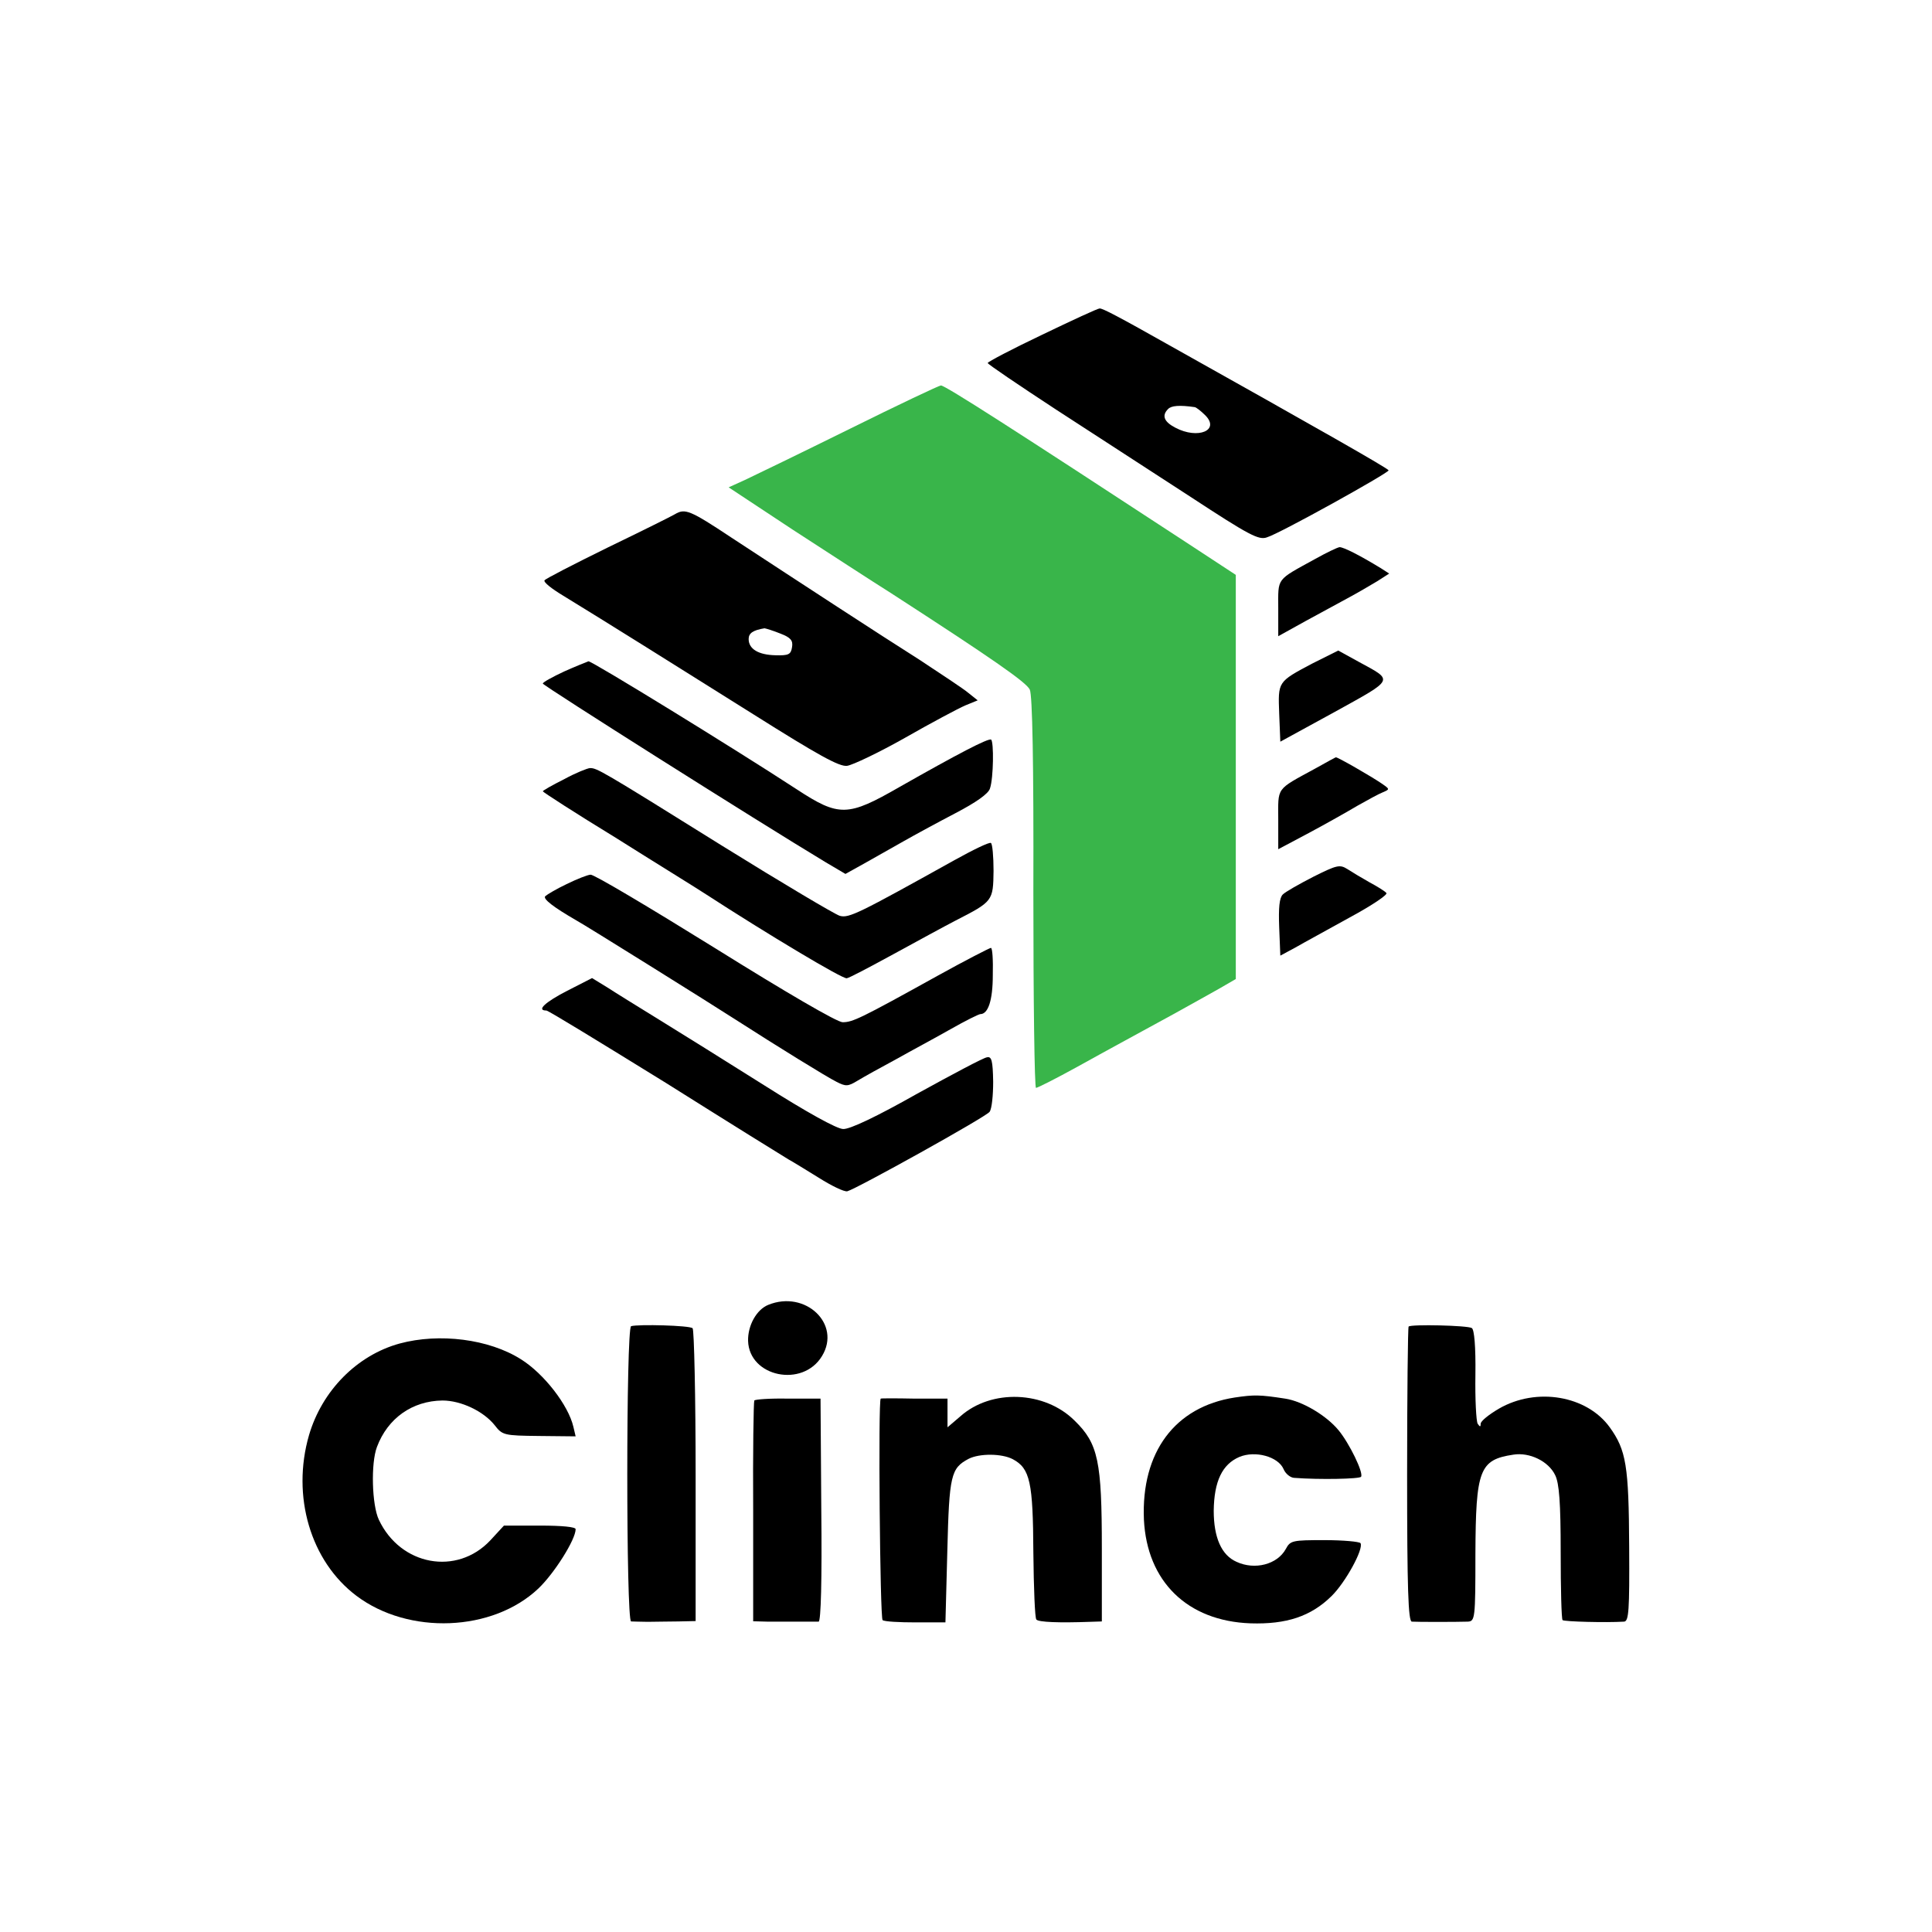 <?xml version="1.0" encoding="utf-8"?>
<!-- Generator: Adobe Illustrator 27.0.0, SVG Export Plug-In . SVG Version: 6.00 Build 0)  -->
<svg version="1.1" id="Layer_1" xmlns="http://www.w3.org/2000/svg" xmlns:xlink="http://www.w3.org/1999/xlink" x="0px" y="0px"
	 viewBox="0 0 1024 1024" style="enable-background:new 0 0 1024 1024;" xml:space="preserve">
<g>
	<path d="M552.4,177.4c-16,7.6-28.9,14.4-28.9,15c0,0.6,16.4,11.7,36.1,24.6c19.9,12.9,52,33.7,71.5,46.4c31,20.3,36.1,23,40.4,21.4
		c6.6-1.9,64.5-34.1,64.5-35.5c-0.2-1-38.2-22.6-114.8-65.5c-28.7-16.2-37-20.5-38.4-20.3C581.8,163.5,568.2,169.8,552.4,177.4z
		 M633.3,215.8c0.8,0.2,3.1,1.9,5.5,4.3c8,8-3.9,12.9-15.8,6.6c-6-3.1-7.4-6.4-3.9-9.9C620.8,215,625.1,214.6,633.3,215.8z"/>
	<path style="fill:#39B54A;" d="M450.4,227.3c-25.7,12.7-50.7,24.8-55.6,27.1l-8.6,3.9l33.9,22.4c18.7,12.1,42.3,27.5,52.2,33.7
		c53,34.3,71.7,47.2,73.5,51.1c1.4,2.7,2.1,39,1.9,107.6c0,56.9,0.6,103.5,1.4,103.5s10.5-4.9,21.4-10.9
		c22.2-12.3,28.5-15.6,51.3-28.1c8.6-4.7,19.5-10.9,24.4-13.6l8.8-5.1V411.7v-107l-26.7-17.5c-90.6-59.3-127.3-82.9-129.6-82.9
		C497.8,204.3,476,214.6,450.4,227.3z"/>
	<path d="M357.8,272.5c-1.6,1-17.7,9-35.7,17.7c-17.9,8.8-33.1,16.6-33.5,17.4c-0.6,1,3.9,4.5,9.7,8c23.2,14.2,58.5,36.3,101,63
		c34.3,21.6,45.6,27.9,49.7,27.3c2.9-0.4,16.8-7,30.6-14.8c14-8,28.3-15.6,32-17.2l6.6-2.7l-4.9-3.9c-2.7-2.3-14.6-10.1-26.1-17.7
		c-21.8-13.8-61-39.4-99.6-64.7C365.6,270.3,363.1,269.4,357.8,272.5z M413.6,335.8c5.5,2.1,6.8,3.7,6.2,7.2
		c-0.6,3.9-1.8,4.5-8.8,4.3c-9-0.2-14.2-3.3-14.2-8.6c0-3.1,2.3-4.7,8.4-5.7C406,333.1,409.9,334.3,413.6,335.8z"/>
	<path d="M697,296.3c-20.9,11.5-19.5,9.7-19.5,26.1v14.8l14.8-8.2c8.2-4.5,18.5-10.1,23-12.5c4.3-2.3,10.9-6.2,14.6-8.4l6.4-4.1
		l-4.5-2.9c-11.5-7-19.7-11.1-21.8-11.1C708.7,290.2,702.9,293,697,296.3z"/>
	<path d="M695.7,351.6c-18.7,9.9-18.3,9.6-17.7,26.7l0.6,14.8l28.9-15.8c32-17.7,31.2-16.4,12.7-26.5l-10.9-6L695.7,351.6z"/>
	<path d="M299,355.9c-6.2,2.9-11.3,5.7-11.3,6.4c0,1,114,73.1,149.9,94.7l10.5,6.2l9.9-5.5c5.5-3.1,14.8-8.4,20.7-11.7
		c5.8-3.3,18.3-10.1,27.7-15c10.9-5.7,17.5-10.3,18.3-13.1c1.9-5.5,2.1-24.8,0.6-25.9c-1.6-0.8-17.7,7.6-48.5,25.1
		c-27.5,15.8-32,16-54.6,1.2c-33.7-22-108.6-68-110.3-67.8C310.9,350.9,305,353.2,299,355.9z"/>
	<path d="M697,407.4c-21.1,11.5-19.5,9.6-19.5,27.1v15.6l16.2-8.6c8.8-4.7,20.5-11.3,25.7-14.4c5.5-3.1,11.5-6.4,13.6-7.2
		c3.7-1.6,3.7-1.6-0.8-4.7c-5.1-3.5-23.6-14.2-24.2-13.8C708,401.3,702.9,404.1,697,407.4z"/>
	<path d="M299,413c-6.2,3.1-11.3,6-11.3,6.4S305,431,326.3,444c21.1,13.3,42.9,26.7,48.2,30.2c31.6,20.5,72.1,44.8,74.3,44.3
		c1.4-0.2,12.3-6,24.6-12.7c12.1-6.6,27.1-14.8,33.1-17.9c19.7-10.1,19.9-10.3,20.1-26.3c0-7.6-0.6-14.4-1.4-14.8
		c-0.8-0.6-9.6,3.7-19.5,9.2c-50.5,28.1-55.8,30.8-60.6,29.4c-2.3-0.6-30.6-17.4-62.8-37.4c-64.1-40-65.9-40.9-69.6-40.9
		C311.3,407.2,305,409.7,299,413z"/>
	<path d="M696.1,464.7c-7.6,3.9-14.8,8-16.2,9.4c-1.8,1.8-2.3,7-1.9,17.4l0.6,15l8-4.3c4.3-2.5,17.4-9.6,28.9-16
		c11.5-6.2,20.3-12.1,19.3-12.9c-0.8-1-4.9-3.5-9-5.7c-4.1-2.3-9.4-5.5-11.7-7C710.1,458.1,708.5,458.5,696.1,464.7z"/>
	<path d="M300.3,468.6c-5.3,2.5-10.3,5.5-11.3,6.4c-1.4,1.4,4.3,5.8,16.6,12.9c4.3,2.3,70.6,43.7,84.4,52.6
		c21.8,14,48.3,30.4,53.4,32.9c4.9,2.5,6,2.5,11.1-0.6c3.1-1.9,12.3-7,20.3-11.3c8-4.5,21.1-11.5,29-16s15-8,15.8-8
		c4.1,0,6.6-7.2,6.6-20.7c0.2-8-0.2-14.4-1-14.4c-0.6,0-13.5,6.6-28.3,14.8c-41.1,22.8-45,24.6-50.3,24.6c-2.9,0-30-15.8-67.5-39.2
		c-34.5-21.4-64.3-39.2-66.1-39C311.4,463.7,305.8,465.9,300.3,468.6z"/>
	<path d="M300.7,525.1c-11.7,6-16.6,10.5-11.1,10.5c1,0,29.4,17.4,63.4,38.4c33.7,21.2,63,39.4,64.9,40.5c1.9,1,9.2,5.5,16,9.7
		c6.8,4.3,13.6,7.6,15.2,7.2c4.7-1.2,73.5-39.4,75.4-42.1c1.2-1.6,1.9-8.8,1.9-16c-0.2-11.1-0.8-13.5-3.3-12.9
		c-1.8,0.2-18.3,9-37,19.3c-21.4,12.1-35.7,18.9-39.2,18.7c-3.3,0-19.5-9-41.9-23.2c-20.1-12.7-45.2-28.3-55.9-34.9
		c-10.7-6.6-23-14.2-27.3-17l-8-4.9L300.7,525.1z"/>
	<path d="M407.2,691.6c-6.2,2.5-10.9,10.9-10.7,19.1c0.6,19.1,29,25,39.2,8C446,701.8,426.9,683.6,407.2,691.6z"/>
	<path d="M334.5,702.9c-2.7,1-2.7,156.3,0,156.5c1.2,0,5.1,0.2,8.8,0.2c3.7,0,10.9-0.2,16.2-0.2l9.2-0.2v-76.8
		c0-42.3-0.8-77.6-1.6-78.4C365.6,702.5,338.3,701.8,334.5,702.9z"/>
	<path d="M746.6,703.1c-0.4,0.4-0.8,35.9-0.8,78.6c0,60.6,0.6,77.6,2.5,77.8c2.7,0.2,23.6,0.2,29.6,0c3.9-0.2,4.1-1.4,4.1-35.9
		c0.2-44.6,2.1-49.9,20.1-52.6c8.6-1.4,18.7,3.5,22.2,10.9c2.1,4.3,2.9,14.4,2.9,40.7c0,19.3,0.4,35.5,1,36.1
		c1,0.8,22.8,1.4,32.6,0.8c2.5-0.2,2.9-5.8,2.7-39.6c-0.2-43.1-1.6-51.3-10.3-63.4c-12.1-16.8-38.8-21.4-58.7-9.9
		c-5.3,3.1-9.7,6.6-9.7,8c0,1.8-0.4,1.8-1.6,0c-0.8-1.4-1.4-13.1-1.2-25.9c0.2-15-0.6-24-1.9-24.8
		C777.9,702.5,747.9,701.8,746.6,703.1z"/>
	<path d="M211.8,712.1c-22.6,6.2-41.1,25-48,48.5c-9.4,32.4,0.8,66.9,25.1,85.2c27.7,20.9,72.3,19.1,96.5-3.9
		c8.4-8,19.7-25.9,19.7-31.4c0-1.2-7.2-1.9-18.9-1.9h-19.1l-7.2,7.8c-17.7,18.9-47.6,13.5-59.1-10.9c-3.7-7.8-4.3-30-1-38.6
		c5.7-15.2,18.7-24.4,34.7-24.6c9.9,0,21.8,5.7,27.7,13.1c4.1,5.3,4.9,5.5,23.6,5.7l19.3,0.2l-1.2-5.1
		c-2.7-11.5-15.6-28.1-27.7-35.7C259.2,709.7,232.9,706.4,211.8,712.1z"/>
	<path d="M654.5,740.7c-31.8,4.9-49.7,29-48.2,64.7c1.6,32.8,23,53.8,56.5,55c19.1,0.6,32-3.7,42.9-14.4
		c7.4-7.2,17.2-25.1,15.4-28.1c-0.6-0.8-9.2-1.6-19.1-1.6c-17,0-18.1,0.2-20.5,4.7c-4.5,8.2-16.4,11.3-26.1,6.8
		c-8-3.5-12.1-12.9-12.1-27.1c0.2-15.6,4.5-24.6,13.6-28.5c8.4-3.5,20.5-0.2,23.4,6.4c1,2.5,3.7,4.7,5.8,4.7
		c13.1,1,34.7,0.6,35.3-0.6c1.4-2.1-6.2-17.7-11.9-24.6c-6.4-7.8-19.1-15.4-28.3-16.8C667.6,739.2,664.7,739.2,654.5,740.7z"/>
	<path d="M399.8,742.3c-0.4,0.8-0.8,27.3-0.6,59.1v57.9l7.6,0.2c4.1,0,11.5,0,16.4,0s9.6,0,10.7,0c1.2-0.2,1.8-22.2,1.4-59.3
		l-0.4-58.9h-17.2C408.1,741.1,400.1,741.7,399.8,742.3z"/>
	<path d="M466.8,741.3c-1.4,0.4-0.4,116.6,1,117.4c1,0.8,9,1.2,17.5,1.2h15.8l1-37.8c1-40.4,1.9-43.9,11.3-48.9
		c5.7-2.9,17.5-2.9,23.4,0.2c9.2,4.9,10.7,12.3,10.9,49.3c0.2,18.9,0.8,34.9,1.6,35.7c1.2,1.4,12.1,1.8,28.5,1.2l6.2-0.2v-38.6
		c0-46.4-1.9-55.6-14.4-67.8c-15.8-15.8-44.1-17-60.6-2.3l-6.8,5.8v-7.6v-7.6h-17.5C475,741.1,466.8,741.1,466.8,741.3z"/>
</g>
</svg>
